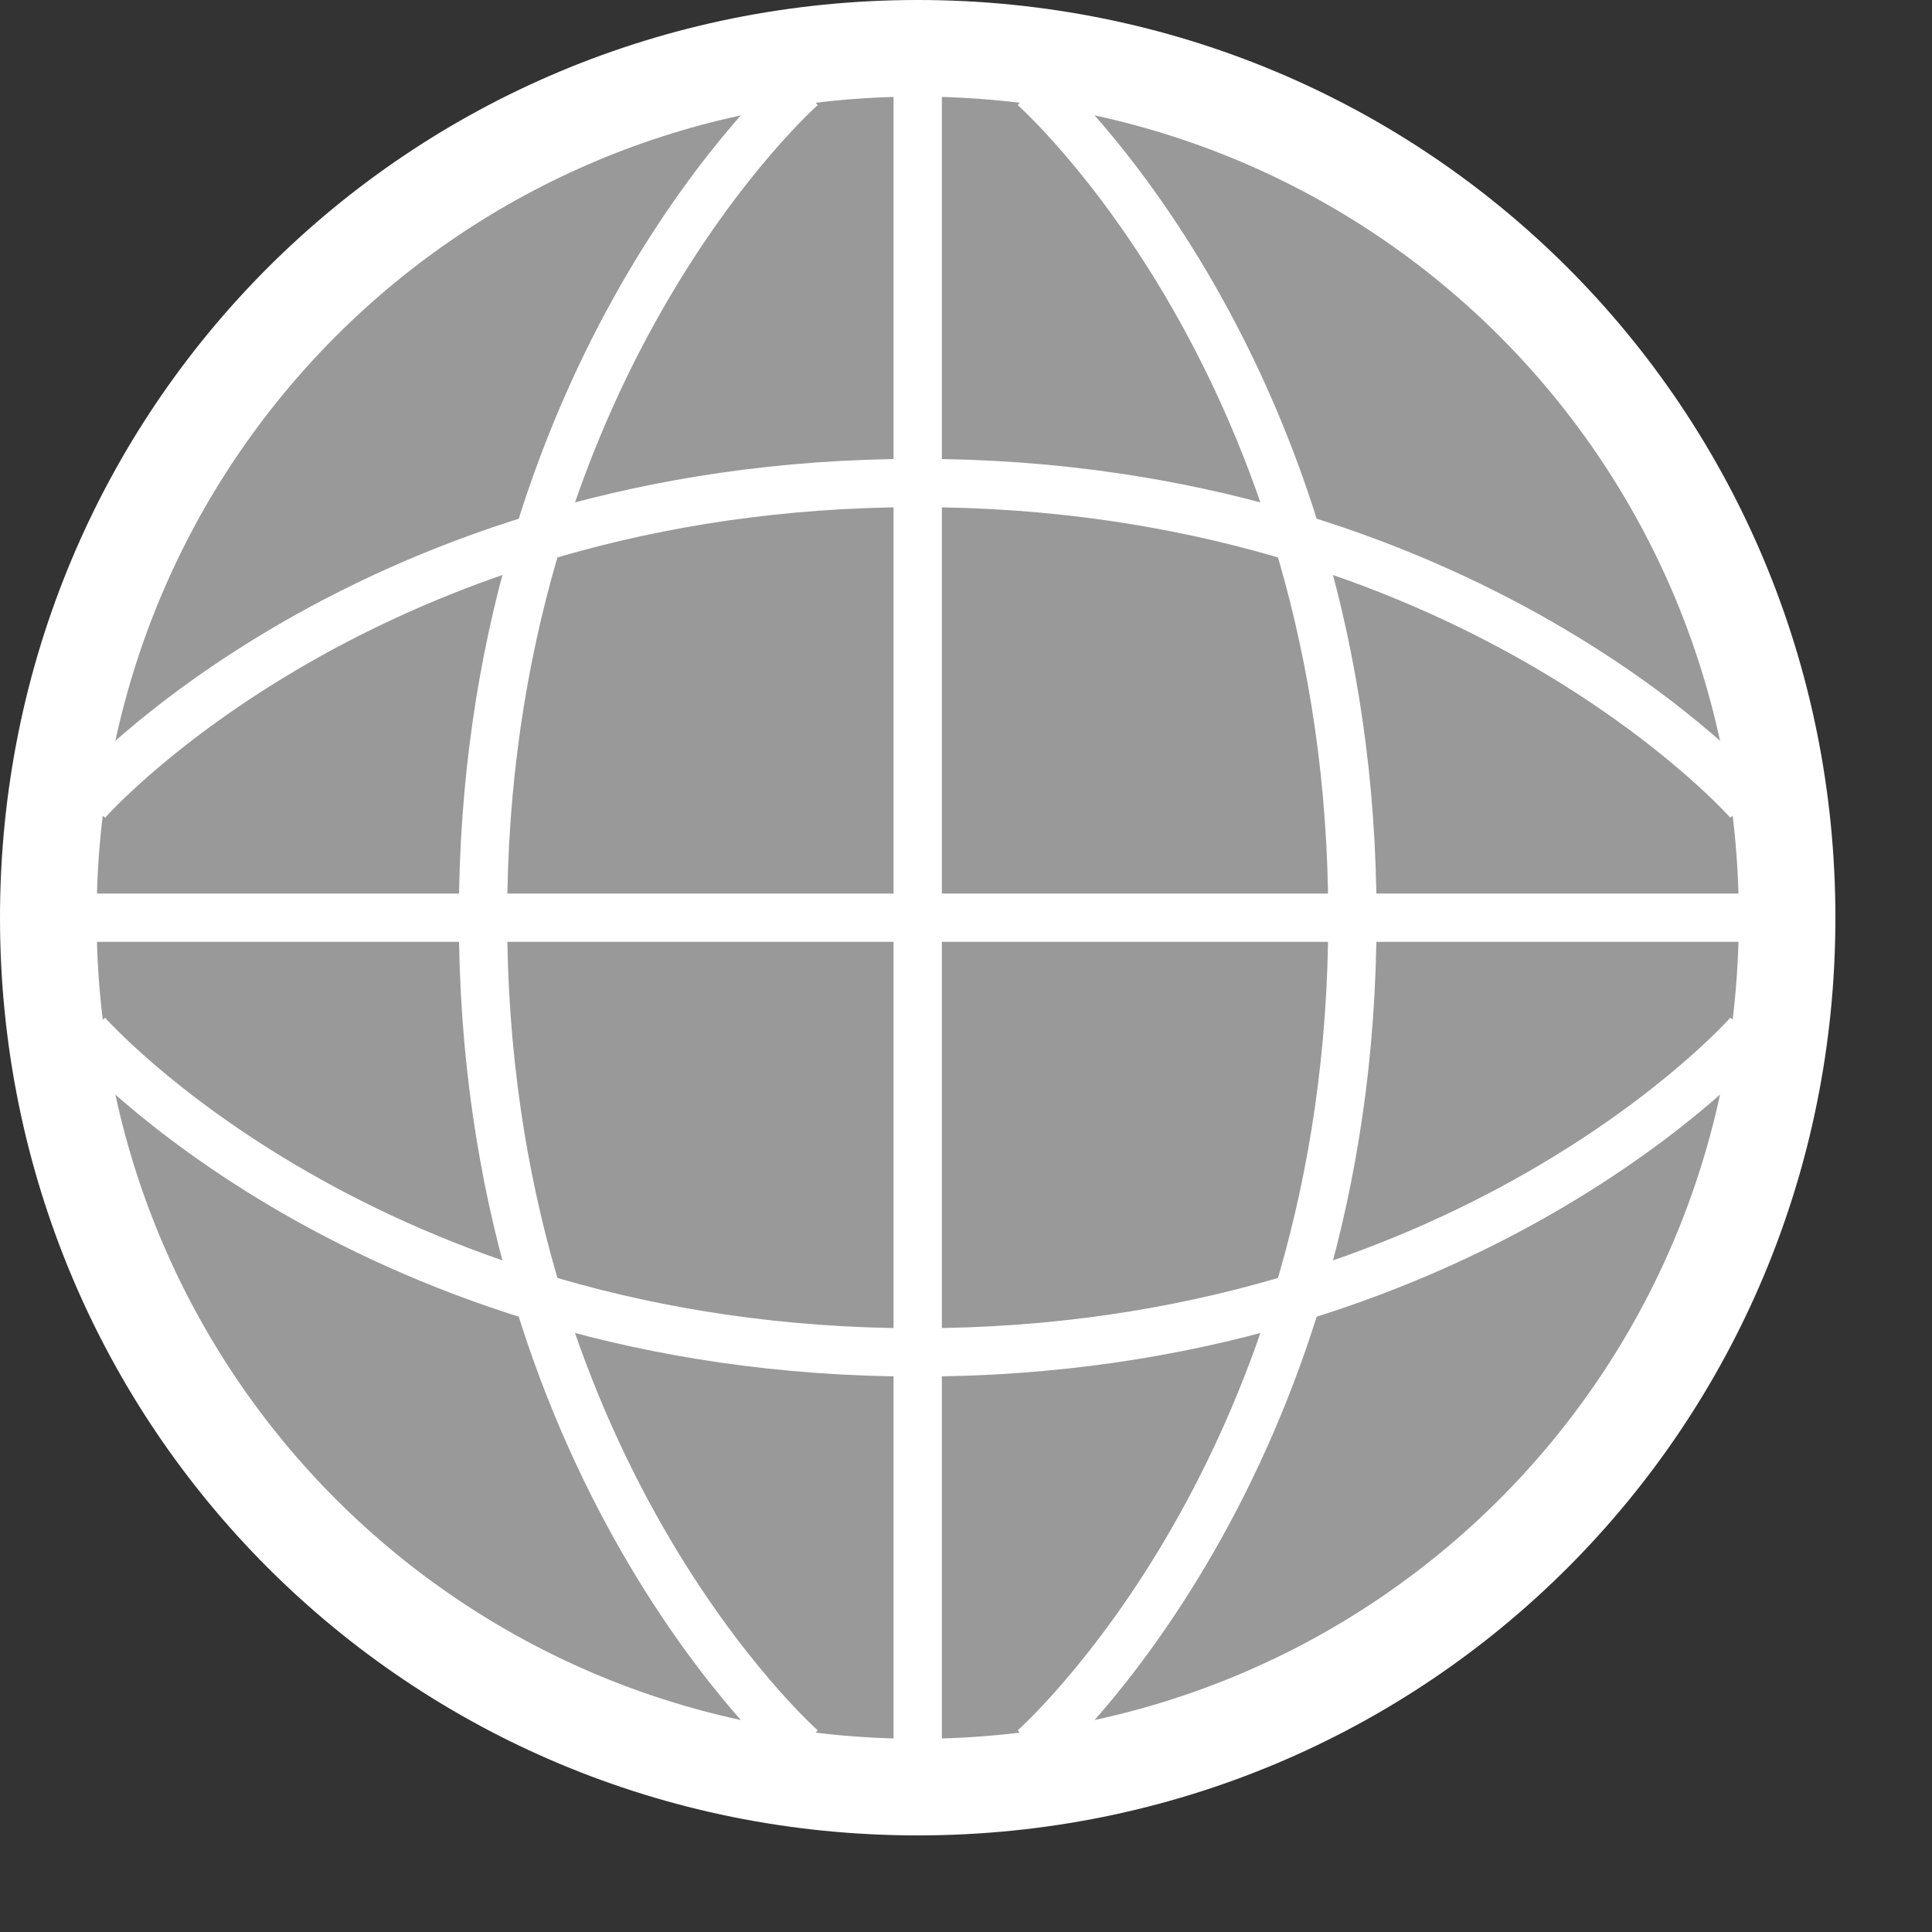 <svg width="20" height="20" viewBox="0 0 20 20" fill="none" xmlns="http://www.w3.org/2000/svg">
<rect x="0" y="0" width="20" height="20" fill="#333333" stroke="none"/>
<path d="M18.1 9.5C18.1 9.5 14.3 9.5 9.5 9.5C4.7 9.5 0.9 9.5 0.9 9.5" stroke="white" stroke-width="0.5" stroke-miterlimit="10"/>
<path d="M18.1 8.3C18.1 8.3 15.2 5 9.5 5C3.8 5 0.9 8.3 0.9 8.3" stroke="white" stroke-width="0.5" stroke-miterlimit="10"/>
<path d="M0.9 10.7C0.9 10.7 3.8 14 9.5 14C15.2 14 18.1 10.7 18.1 10.7" stroke="white" stroke-width="0.5" stroke-miterlimit="10"/>
<path d="M9.5 0.9C9.5 0.9 9.5 4.7 9.5 9.5C9.5 14.3 9.5 18.1 9.5 18.1" stroke="white" stroke-width="0.5" stroke-miterlimit="10"/>
<path d="M8.3 0.9C8.3 0.9 5 3.8 5 9.5C5 15.2 8.3 18.1 8.3 18.1" stroke="white" stroke-width="0.5" stroke-miterlimit="10"/>
<path d="M10.7 18.1C10.7 18.1 14 15.2 14 9.5C14 3.8 10.7 0.9 10.7 0.9" stroke="white" stroke-width="0.5" stroke-miterlimit="10"/>
<path fill-rule="evenodd" clip-rule="evenodd" d="M18.5 9.5C18.5 14.5 14.5 18.5 9.5 18.5C4.5 18.5 0.5 14.5 0.5 9.5C0.5 4.5 4.5 0.5 9.5 0.5C14.5 0.5 18.5 4.5 18.5 9.5Z" fill="white" fill-opacity="0.5" stroke="white" stroke-miterlimit="10"/>
</svg>
